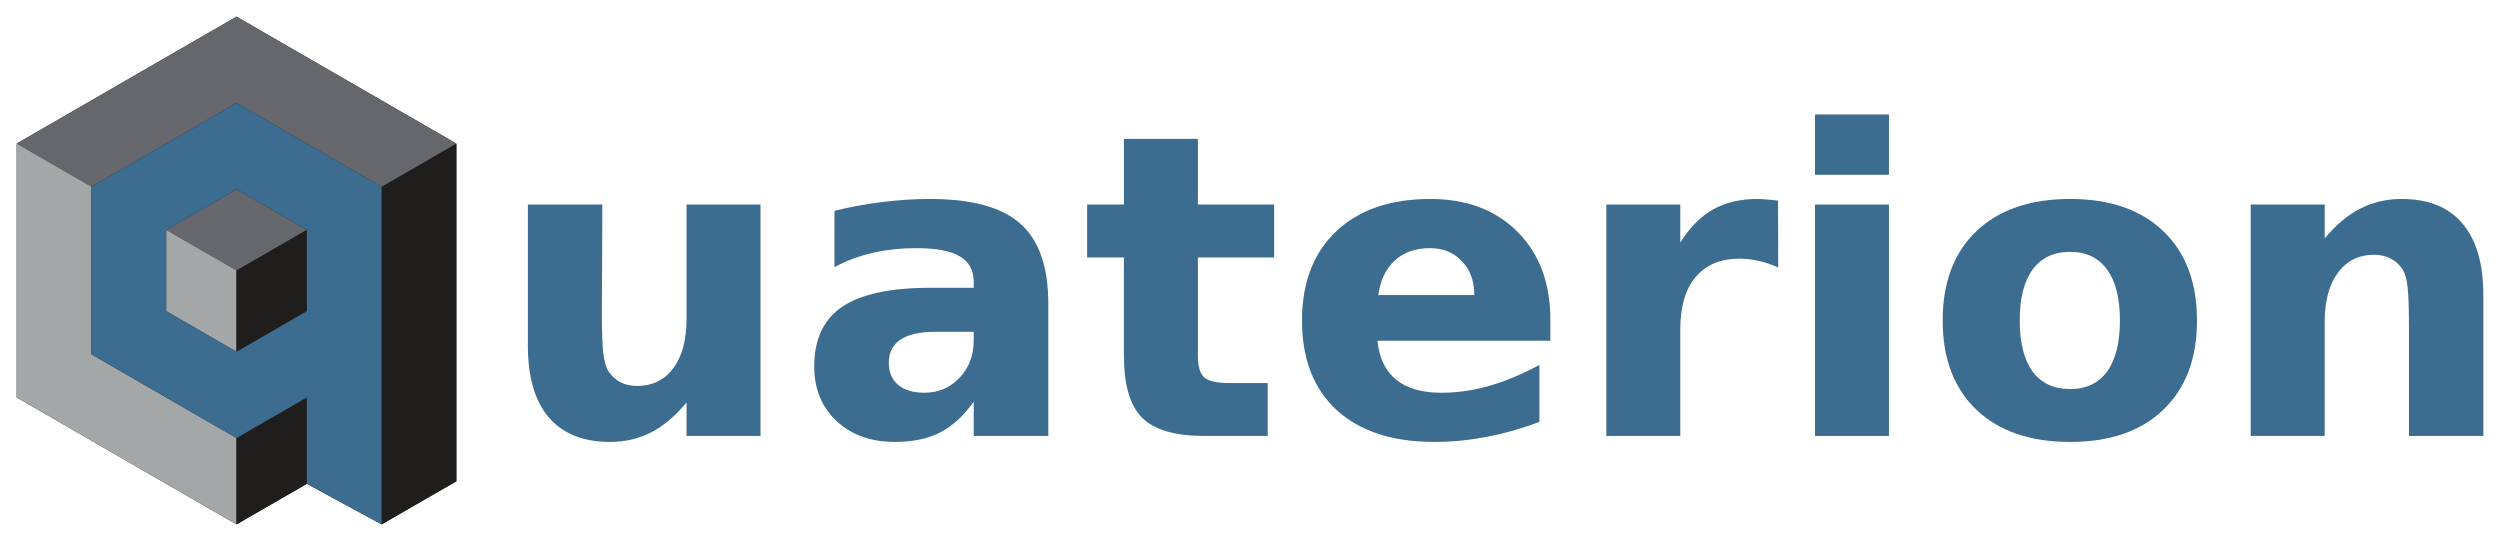 <?xml version="1.0" encoding="UTF-8" standalone="no"?>
<svg
   width="750.388mm"
   height="162.4mm"
   viewBox="0 0 750.388 162.4"
   version="1.1"
   id="svg886"
   inkscape:version="1.1.2 (0a00cf5339, 2022-02-04)"
   sodipodi:docname="quaterion_logo_with_path.svg"
   inkscape:export-filename="/home/generall/projects/vector_search/landing_page/qdrant-landing/themes/qdrant/static/images/logo_v3_small.png"
   inkscape:export-xdpi="9.166667"
   inkscape:export-ydpi="9.166667"
   xmlns:inkscape="http://www.inkscape.org/namespaces/inkscape"
   xmlns:sodipodi="http://sodipodi.sourceforge.net/DTD/sodipodi-0.dtd"
   xmlns="http://www.w3.org/2000/svg"
   xmlns:svg="http://www.w3.org/2000/svg"
   xmlns:rdf="http://www.w3.org/1999/02/22-rdf-syntax-ns#"
   xmlns:cc="http://creativecommons.org/ns#"
   xmlns:dc="http://purl.org/dc/elements/1.1/">
  <defs
     id="defs880" />
  <sodipodi:namedview
     id="base"
     pagecolor="#ffffff"
     bordercolor="#666666"
     borderopacity="1.0"
     inkscape:pageopacity="0.0"
     inkscape:pageshadow="2"
     inkscape:zoom="0.22401762"
     inkscape:cx="1964.1312"
     inkscape:cy="69.190986"
     inkscape:document-units="mm"
     inkscape:current-layer="layer1"
     inkscape:document-rotation="0"
     showgrid="false"
     inkscape:pagecheckerboard="true"
     fit-margin-left="5"
     fit-margin-top="5"
     fit-margin-right="5"
     fit-margin-bottom="5"
     inkscape:window-width="2560"
     inkscape:window-height="1048"
     inkscape:window-x="0"
     inkscape:window-y="32"
     inkscape:window-maximized="1" />
  <g
     inkscape:label="Layer 1"
     inkscape:groupmode="layer"
     id="layer1"
     transform="translate(-25.341,-22.638)">
    <path
       id="path14-3"
       style="fill:#201d1d;fill-opacity:1;fill-rule:evenodd;stroke:none;stroke-width:0.035"
       d="M 96.331,27.638 63.332,46.688 30.341,65.738 V 103.838 141.938 l 32.991,19.05 33,19.05 21.11,-12.181 22.44,12.181 22.44,-12.95 V 65.738 L 129.322,46.688 Z" />
    <path
       id="path14"
       style="fill:#201d1d;fill-opacity:1;fill-rule:evenodd;stroke:none;stroke-width:0.035"
       d="M 139.881,128.988 V 78.698 L 162.322,65.738 V 167.088 l -22.44,12.95 v -25.91 -25.14" />
    <path
       id="path16"
       style="fill:#65676d;fill-opacity:1;fill-rule:evenodd;stroke:none;stroke-width:0.035"
       d="M 162.322,65.738 139.881,78.698 118.102,66.128 96.331,53.558 74.551,66.128 52.781,78.698 30.341,65.738 63.331,46.688 96.331,27.638 129.322,46.688 162.322,65.738" />
    <path
       id="path18"
       style="fill:#a4a7a8;fill-opacity:1;fill-rule:evenodd;stroke:none;stroke-width:0.035"
       d="m 30.341,65.738 22.44,12.96 v 50.29 l 21.77,12.57 21.78,12.57 v 25.91 l -33,-19.05 -32.99,-19.05 V 103.838 65.738" />
    <path
       id="path20"
       style="fill:#201d1d;fill-opacity:1;fill-rule:evenodd;stroke:none;stroke-width:0.035"
       d="M 117.442,141.938 96.331,154.128 V 180.038 L 117.442,167.857 V 141.938" />
    <path
       id="path22"
       style="fill:#65676d;fill-opacity:1;fill-rule:evenodd;stroke:none;stroke-width:0.035"
       d="M 96.331,103.838 75.221,91.658 96.331,79.468 117.442,91.658 96.331,103.838" />
    <path
       id="path24"
       style="fill:#a4a7a8;fill-opacity:1;fill-rule:evenodd;stroke:none;stroke-width:0.035"
       d="m 75.221,91.658 21.11,12.18 v 24.38 L 75.221,116.028 V 91.658" />
    <path
       id="path26"
       style="fill:#201d1d;fill-opacity:1;fill-rule:evenodd;stroke:none;stroke-width:0.035"
       d="M 96.331,103.838 117.442,91.658 v 24.37 l -21.11,12.19 v -24.38" />
    <path
       id="path28"
       style="fill:#3c6c90;fill-opacity:1;fill-rule:evenodd;stroke:none;stroke-width:0.035"
       d="m 117.442,167.857 22.44,12.18 V 78.698 L 118.102,66.128 96.331,53.558 74.551,66.128 52.781,78.698 v 25.14 25.15 l 21.77,12.57 21.78,12.57 21.11,-12.19 z m 0,-51.829 -21.11,12.19 -21.11,-12.19 V 91.658 L 96.331,79.468 117.442,91.658 v 24.37" />
    <g
       aria-label="uaterion"
       id="text1747"
       style="font-size:127px;line-height:1.25;font-family:'Noto Sans Caucasian Albanian';-inkscape-font-specification:'Noto Sans Caucasian Albanian';fill:#3c6c90;stroke-width:0.265">
      <path
         d="M 183.788,126.451 V 84.035 H 206.112 v 6.945 q 0,5.643 -0.062,14.201 -0.062,8.496 -0.062,11.348 0,8.372 0.434,12.092 0.434,3.659 1.488,5.333 1.364,2.17 3.535,3.349 2.232,1.178 5.085,1.178 6.945,0 10.914,-5.333 3.969,-5.333 3.969,-14.821 V 84.035 h 22.2 V 153.488 h -22.2 v -10.046 q -5.023,6.077 -10.666,8.992 -5.581,2.853 -12.34,2.853 -12.03,0 -18.355,-7.379 -6.263,-7.379 -6.263,-21.456 z"
         style="font-weight:bold;font-family:sans-serif;-inkscape-font-specification:'sans-serif Bold'"
         id="path845" />
      <path
         d="m 306.075,122.234 q -6.945,0 -10.48,2.356 -3.473,2.356 -3.473,6.945 0,4.217 2.791,6.635 2.853,2.356 7.875,2.356 6.263,0 10.542,-4.465 4.279,-4.527 4.279,-11.286 v -2.542 z m 33.92,-8.372 v 39.625 h -22.386 v -10.294 q -4.465,6.325 -10.046,9.24 -5.581,2.853 -13.581,2.853 -10.79,0 -17.549,-6.263 -6.697,-6.325 -6.697,-16.371 0,-12.216 8.372,-17.921 8.434,-5.705 26.417,-5.705 h 13.084 v -1.736 q 0,-5.271 -4.155,-7.689 -4.155,-2.48 -12.96,-2.48 -7.131,0 -13.271,1.426 -6.139,1.426 -11.41,4.279 v -16.929 q 7.131,-1.736 14.325,-2.604 7.193,-0.93 14.387,-0.93 18.79,0 27.099,7.441 8.372,7.379 8.372,24.061 z"
         style="font-weight:bold;font-family:sans-serif;-inkscape-font-specification:'sans-serif Bold'"
         id="path847" />
      <path
         d="m 384.892,64.316 v 19.72 h 22.882 v 15.875 h -22.882 v 29.456 q 0,4.837 1.922,6.573 1.922,1.674 7.627,1.674 h 11.41 v 15.875 h -19.038 q -13.146,0 -18.666,-5.457 -5.457,-5.519 -5.457,-18.666 V 99.91 H 351.654 v -15.875 h 11.038 V 64.316 Z"
         style="font-weight:bold;font-family:sans-serif;-inkscape-font-specification:'sans-serif Bold'"
         id="path849" />
      <path
         d="m 490.684,118.576 v 6.325 h -51.904 q 0.806,7.813 5.643,11.72 4.837,3.907 13.519,3.907 7.007,0 14.325,-2.046 7.379,-2.108 15.131,-6.325 v 17.115 q -7.875,2.977 -15.751,4.465 -7.875,1.55 -15.751,1.55 -18.852,0 -29.332,-9.55 -10.418,-9.612 -10.418,-26.913 0,-16.991 10.232,-26.727 10.294,-9.736 28.277,-9.736 16.371,0 26.169,9.86 9.86,9.86 9.86,26.355 z m -22.82,-7.379 q 0,-6.325 -3.721,-10.17 -3.659,-3.907 -9.612,-3.907 -6.449,0 -10.48,3.659 -4.031,3.597 -5.023,10.418 z"
         style="font-weight:bold;font-family:sans-serif;-inkscape-font-specification:'sans-serif Bold'"
         id="path851" />
      <path
         d="m 559.083,102.949 q -2.915,-1.364 -5.829,-1.984 -2.853,-0.682 -5.767,-0.682 -8.558,0 -13.208,5.519 -4.589,5.457 -4.589,15.689 v 31.998 h -22.2 V 84.035 h 22.2 v 11.41 q 4.279,-6.821 9.798,-9.922 5.581,-3.163 13.333,-3.163 1.116,0 2.418,0.124 1.302,0.062 3.783,0.372 z"
         style="font-weight:bold;font-family:sans-serif;-inkscape-font-specification:'sans-serif Bold'"
         id="path853" />
      <path
         d="m 570.121,84.035 h 22.2 V 153.488 h -22.2 z m 0,-27.037 h 22.2 v 18.107 h -22.2 z"
         style="font-weight:bold;font-family:sans-serif;-inkscape-font-specification:'sans-serif Bold'"
         id="path855" />
      <path
         d="m 646.705,98.236 q -7.379,0 -11.286,5.333 -3.845,5.271 -3.845,15.255 0,9.984 3.845,15.317 3.907,5.271 11.286,5.271 7.255,0 11.1,-5.271 3.845,-5.333 3.845,-15.317 0,-9.984 -3.845,-15.255 -3.845,-5.333 -11.1,-5.333 z m 0,-15.875 q 17.921,0 27.967,9.674 10.108,9.674 10.108,26.789 0,17.115 -10.108,26.789 -10.046,9.674 -27.967,9.674 -17.983,0 -28.153,-9.674 -10.108,-9.674 -10.108,-26.789 0,-17.115 10.108,-26.789 10.17,-9.674 28.153,-9.674 z"
         style="font-weight:bold;font-family:sans-serif;-inkscape-font-specification:'sans-serif Bold'"
         id="path857" />
      <path
         d="m 770.729,111.196 v 42.292 h -22.324 v -6.883 -25.487 q 0,-8.992 -0.434,-12.402 -0.372,-3.411 -1.364,-5.023 -1.302,-2.17 -3.535,-3.349 -2.232,-1.24 -5.085,-1.24 -6.945,0 -10.914,5.395 -3.969,5.333 -3.969,14.821 V 153.488 H 700.904 V 84.035 h 22.2 V 94.205 q 5.023,-6.077 10.666,-8.93 5.643,-2.915 12.464,-2.915 12.03,0 18.231,7.379 6.263,7.379 6.263,21.456 z"
         style="font-weight:bold;font-family:sans-serif;-inkscape-font-specification:'sans-serif Bold'"
         id="path859" />
    </g>
  </g>
</svg>
